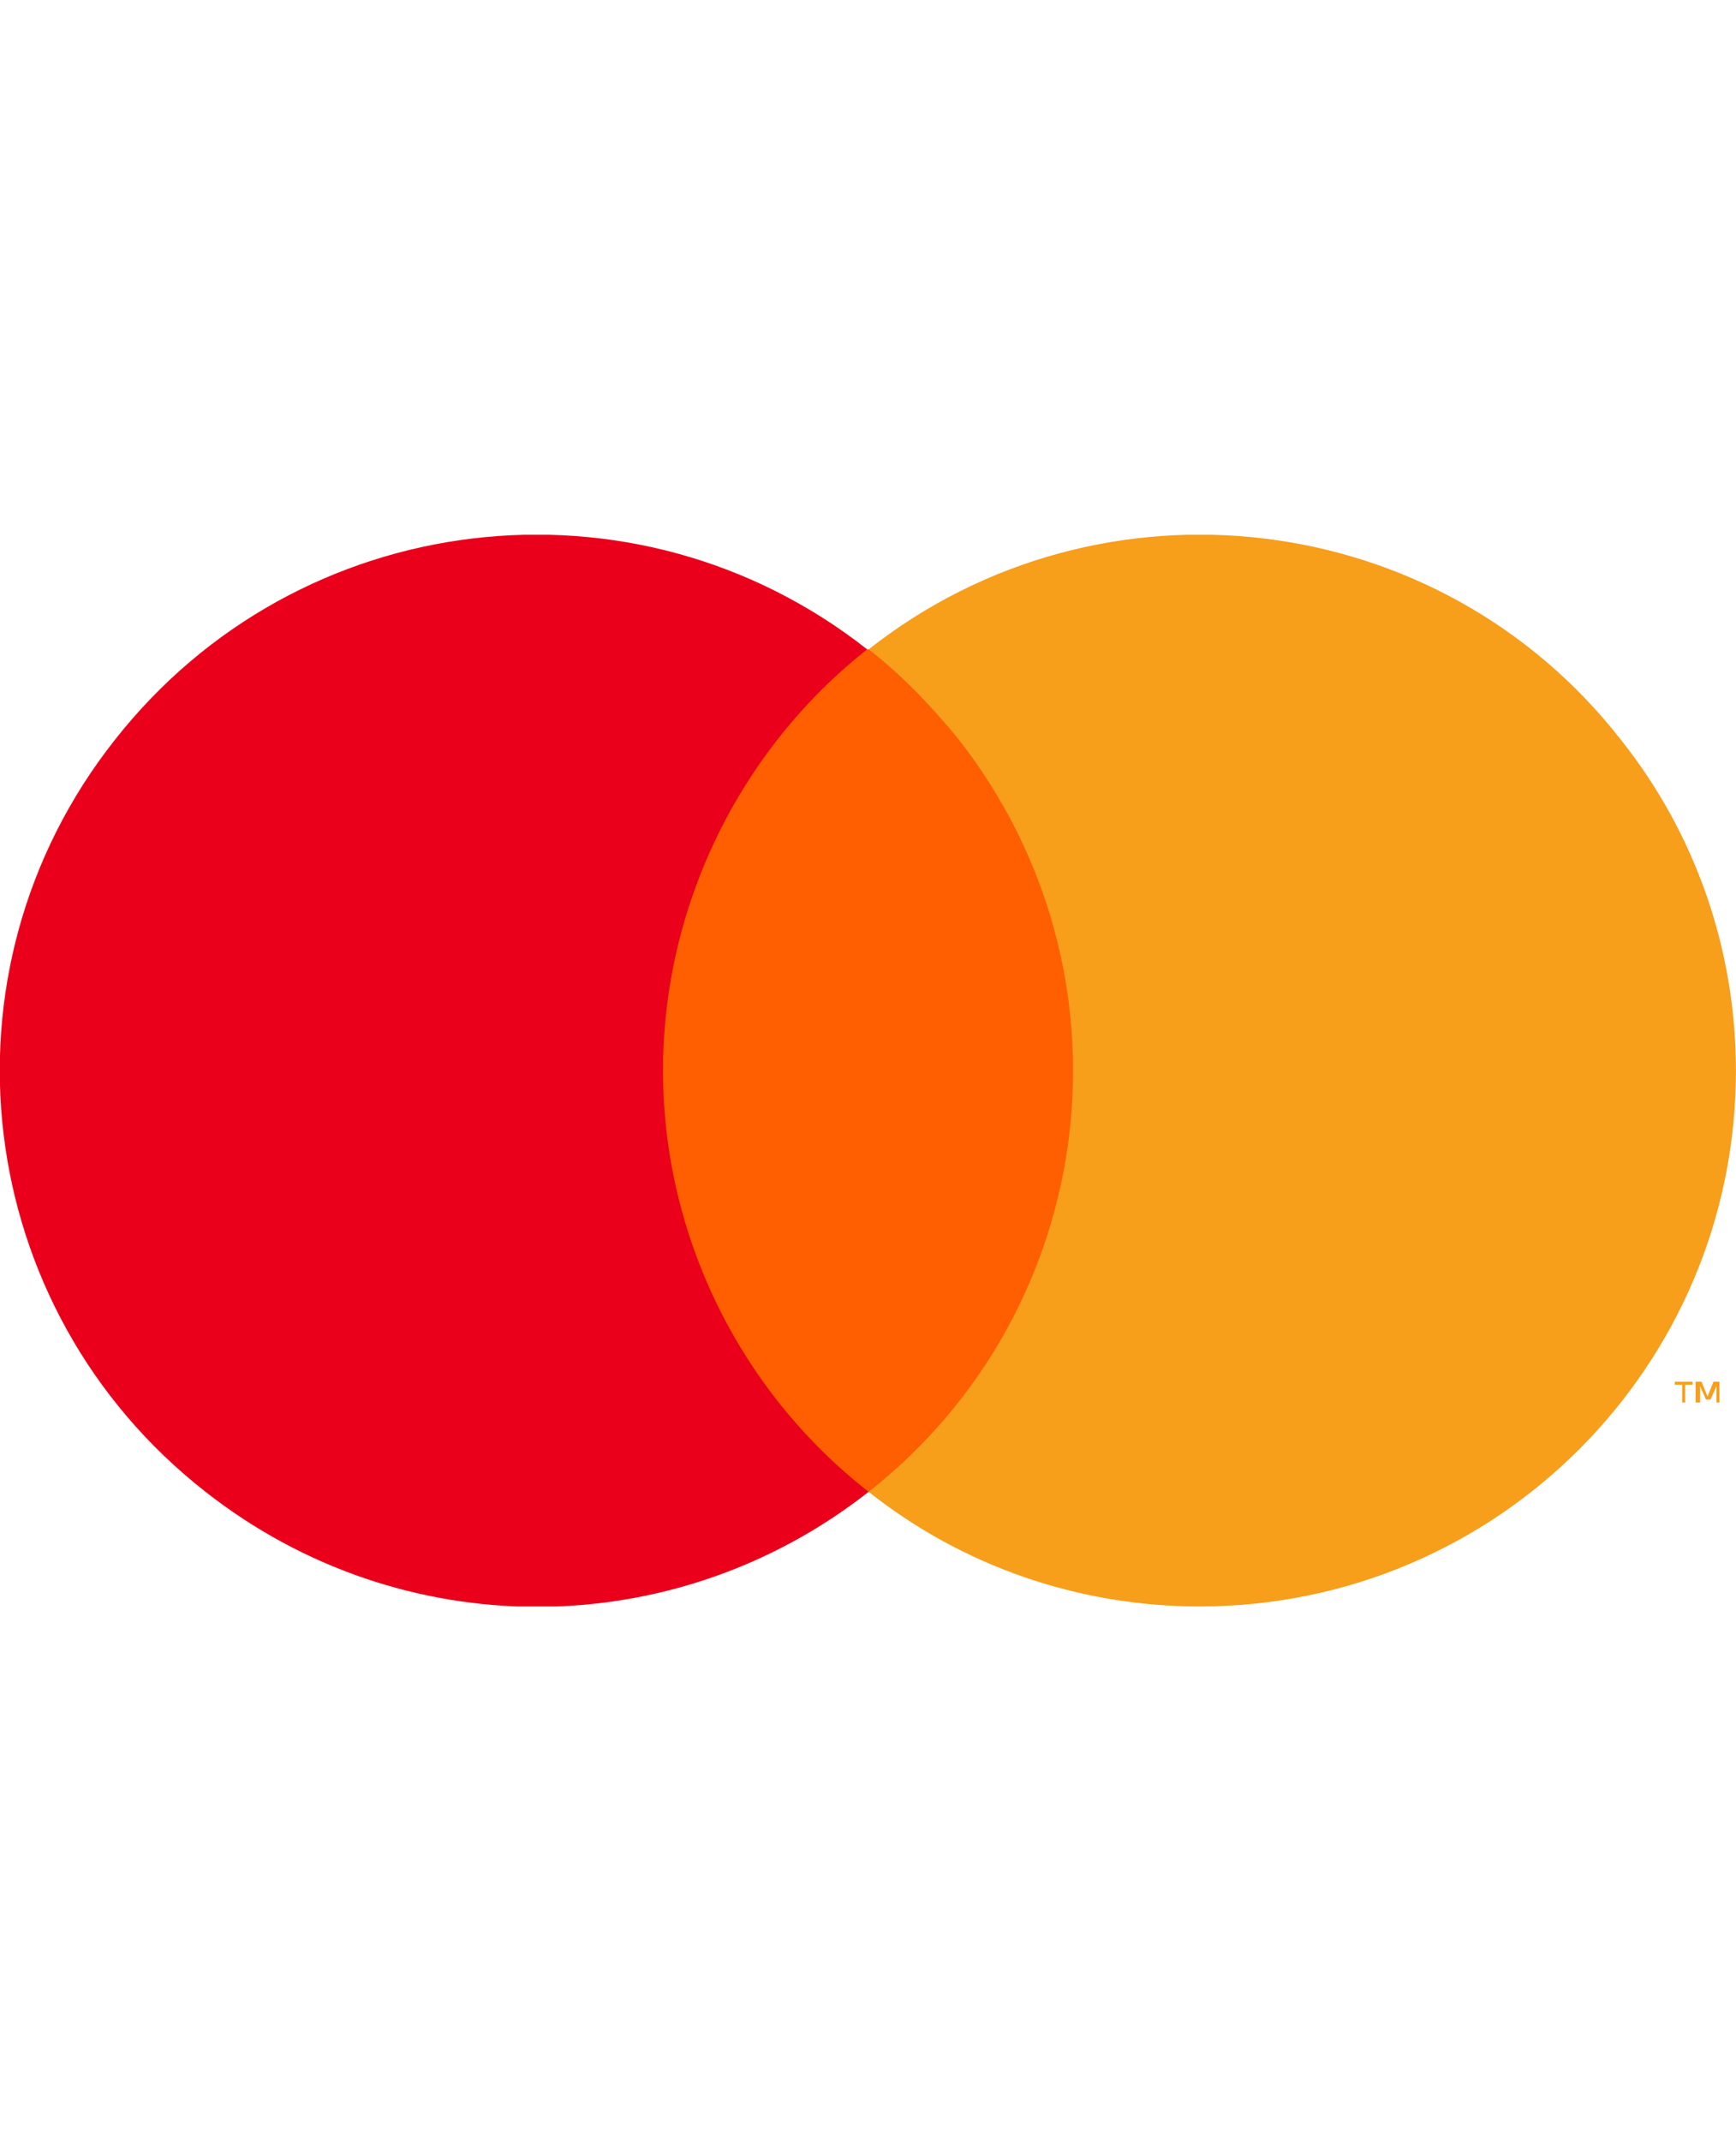 <svg width="60" height="74" viewBox="0 0 60 38" fill="none" xmlns="http://www.w3.org/2000/svg">
<g clip-path="url(#clip0_135_232)">
<path d="M38.106 4.442H21.883V33.558H38.106V4.442Z" fill="#FF5F00"/>
<path d="M22.915 19C22.915 13.341 25.541 7.94 29.971 4.442C21.936 -1.885 10.297 -0.496 3.962 7.58C-2.373 15.605 -0.982 27.23 7.104 33.557C13.851 38.856 23.275 38.856 30.022 33.557C25.541 30.059 22.915 24.658 22.915 19Z" fill="#EB001B"/>
<path d="M59.998 19C59.998 29.236 51.706 37.518 41.457 37.518C37.285 37.518 33.268 36.13 30.023 33.557C38.058 27.23 39.448 15.605 33.114 7.529C32.187 6.397 31.157 5.317 30.023 4.442C38.058 -1.885 49.749 -0.496 56.032 7.58C58.607 10.821 59.998 14.833 59.998 19Z" fill="#F79E1B"/>
<path d="M58.243 30.471V29.854H58.501V29.751H57.883V29.854H58.14V30.471H58.243ZM59.428 30.471V29.751H59.222L59.016 30.265L58.81 29.751H58.604V30.471H58.758V29.905L58.964 30.368H59.119L59.325 29.905V30.471H59.428Z" fill="#F79E1B"/>
</g>
<defs>
<clipPath id="clip0_135_232">
<rect width="60" height="37.037" fill="white" transform="translate(0 0.481)"/>
</clipPath>
</defs>
</svg>
